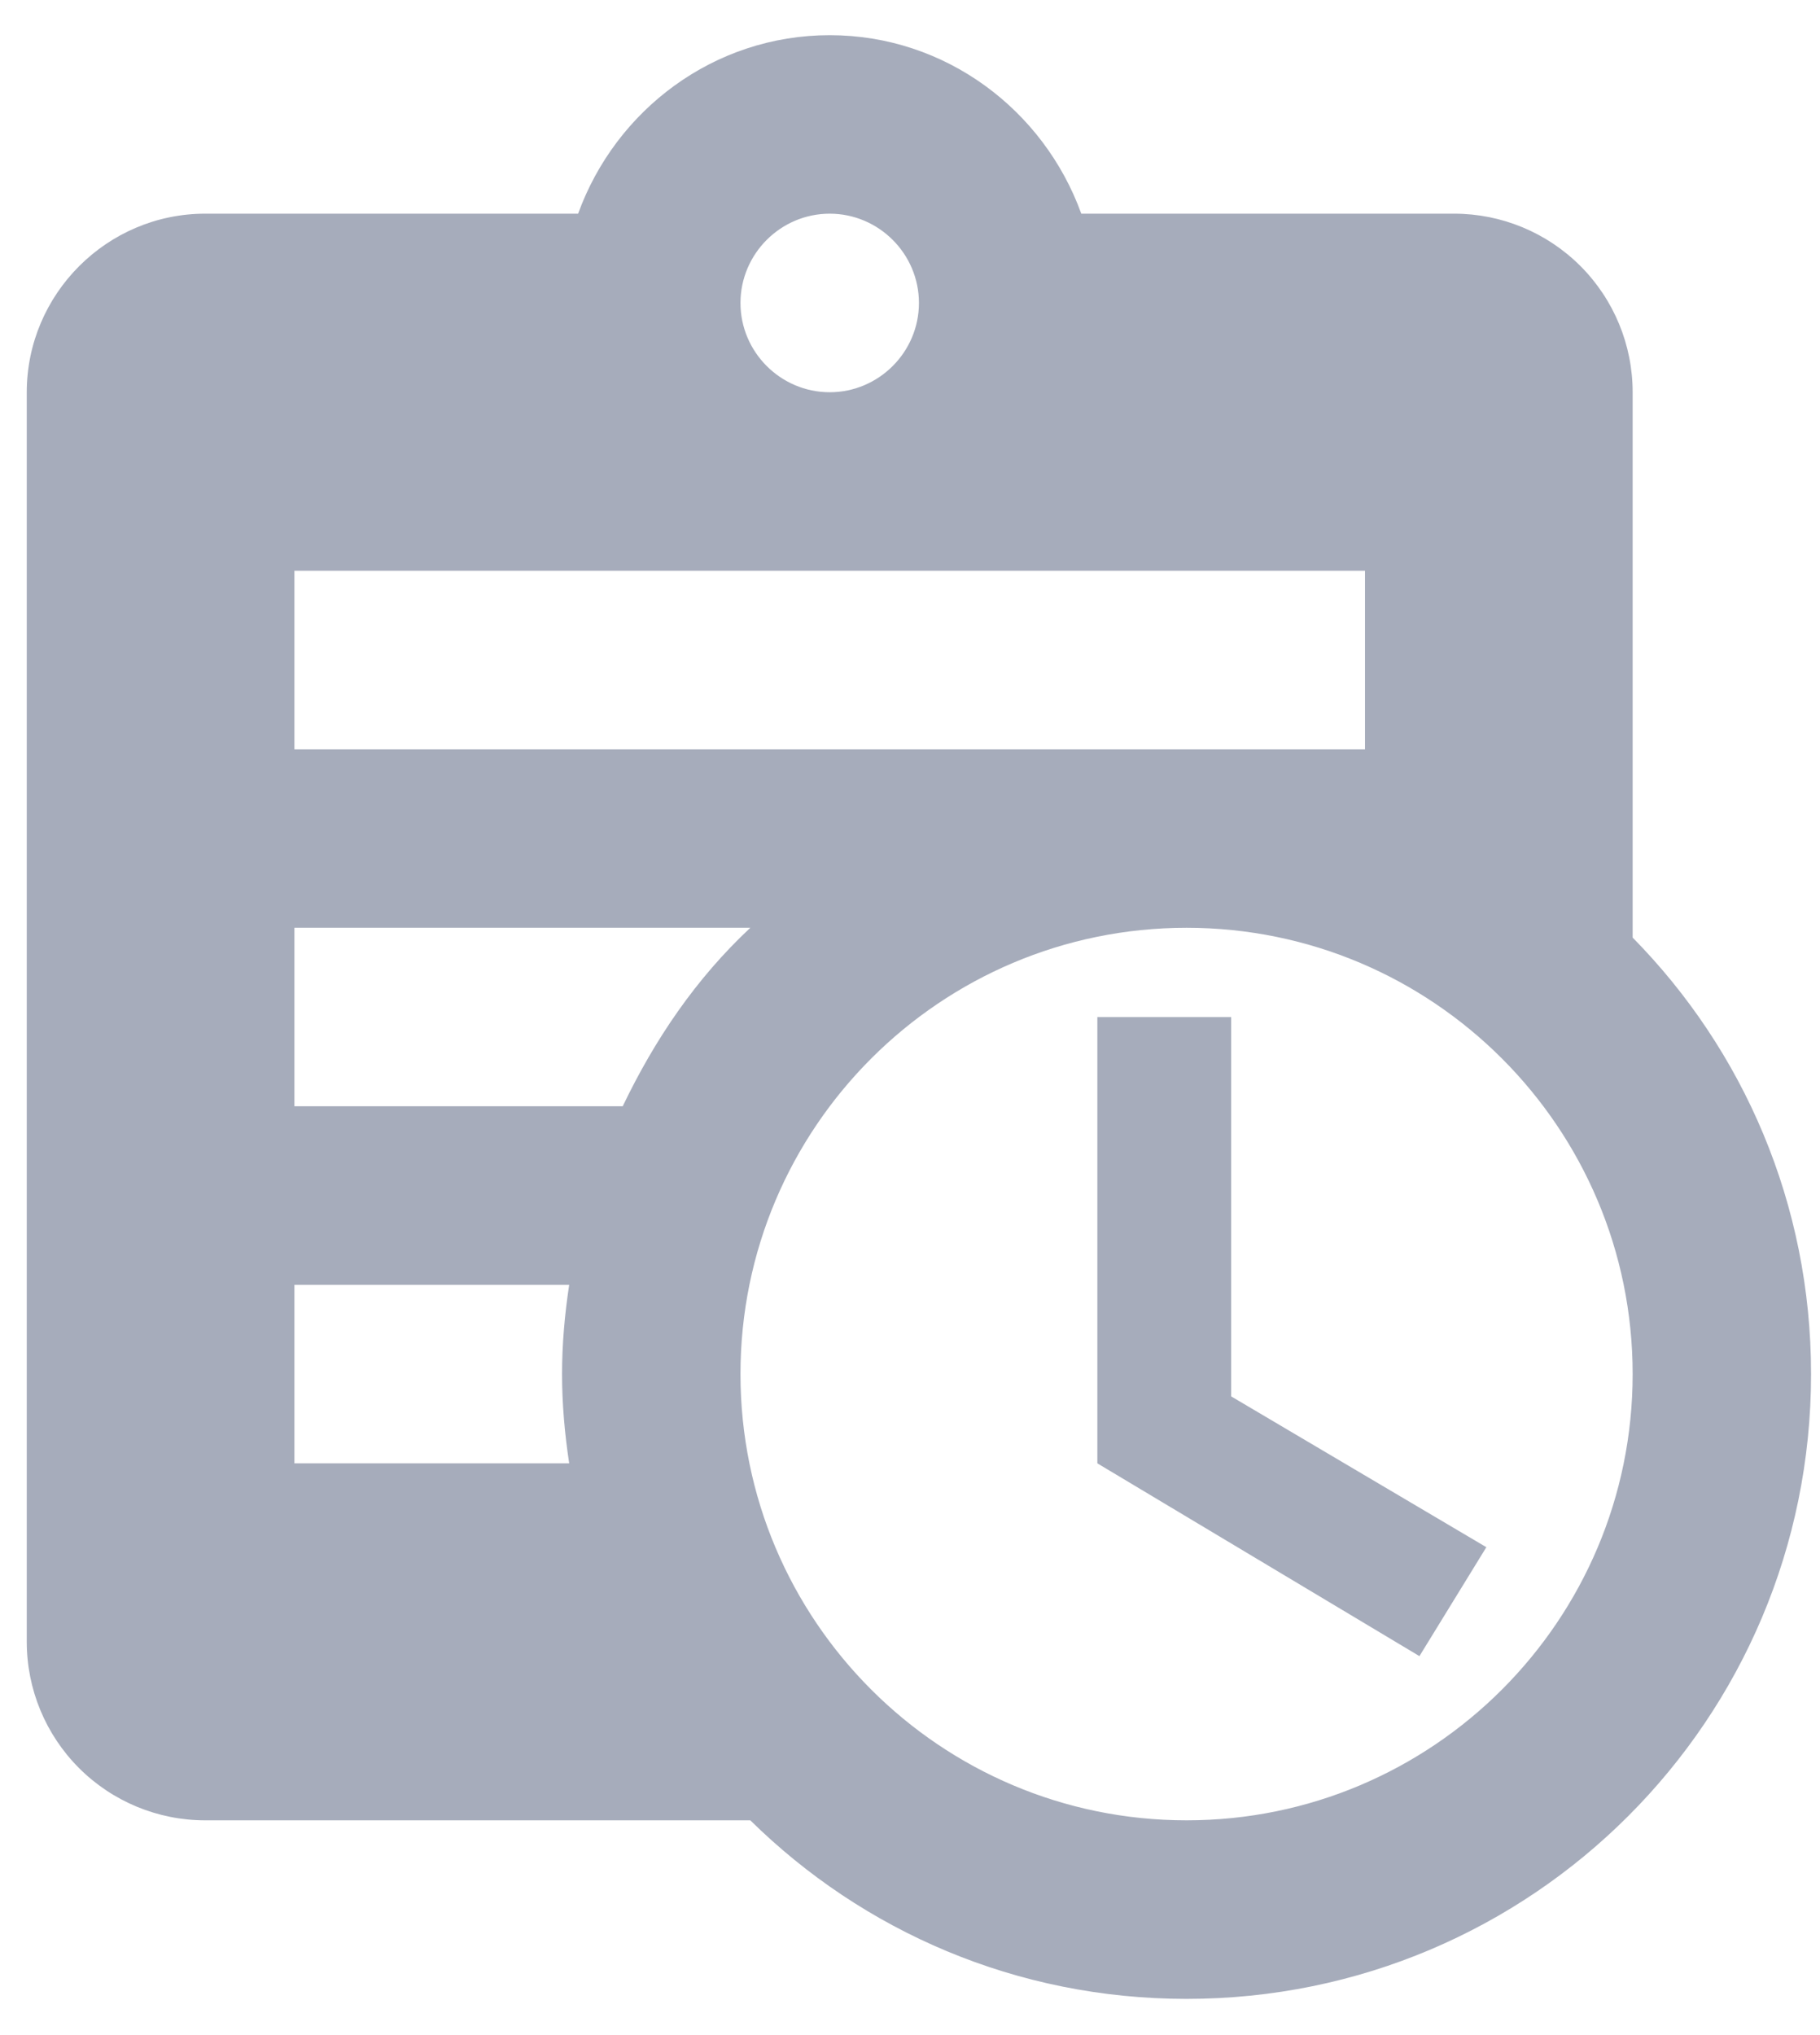 <svg width="34" height="38" viewBox="0 0 34 38" fill="none" xmlns="http://www.w3.org/2000/svg">
<path d="M30.5 17.507V7.324C30.5 6.44 30.149 5.592 29.524 4.967C28.899 4.342 28.051 3.99 27.167 3.99H20.2C19.5 2.057 17.667 0.657 15.5 0.657C13.333 0.657 11.5 2.057 10.8 3.99H3.833C2 3.99 0.5 5.49 0.5 7.324V30.657C0.5 31.541 0.851 32.389 1.476 33.014C2.101 33.639 2.949 33.99 3.833 33.99H14.017C16.117 36.057 18.983 37.324 22.167 37.324C28.617 37.324 33.833 32.107 33.833 25.657C33.833 22.474 32.567 19.607 30.5 17.507ZM15.5 3.99C16.417 3.99 17.167 4.74 17.167 5.657C17.167 6.574 16.417 7.324 15.5 7.324C14.583 7.324 13.833 6.574 13.833 5.657C13.833 4.74 14.583 3.99 15.5 3.99ZM5.5 10.657H25.5V13.991H5.5V10.657ZM10.633 27.324H5.5V23.991H10.633C10.55 24.541 10.5 25.09 10.5 25.657C10.5 26.224 10.55 26.774 10.633 27.324ZM5.5 20.657V17.324H14.017C13 18.274 12.233 19.407 11.633 20.657H5.5ZM22.167 33.99C17.567 33.99 13.833 30.257 13.833 25.657C13.833 21.057 17.567 17.324 22.167 17.324C26.767 17.324 30.5 21.057 30.5 25.657C30.5 30.257 26.767 33.99 22.167 33.99ZM23 26.074L27.767 28.89L26.517 30.924L20.5 27.324V18.991H23V26.074Z" fill="#A6ACBB"/>
</svg>
